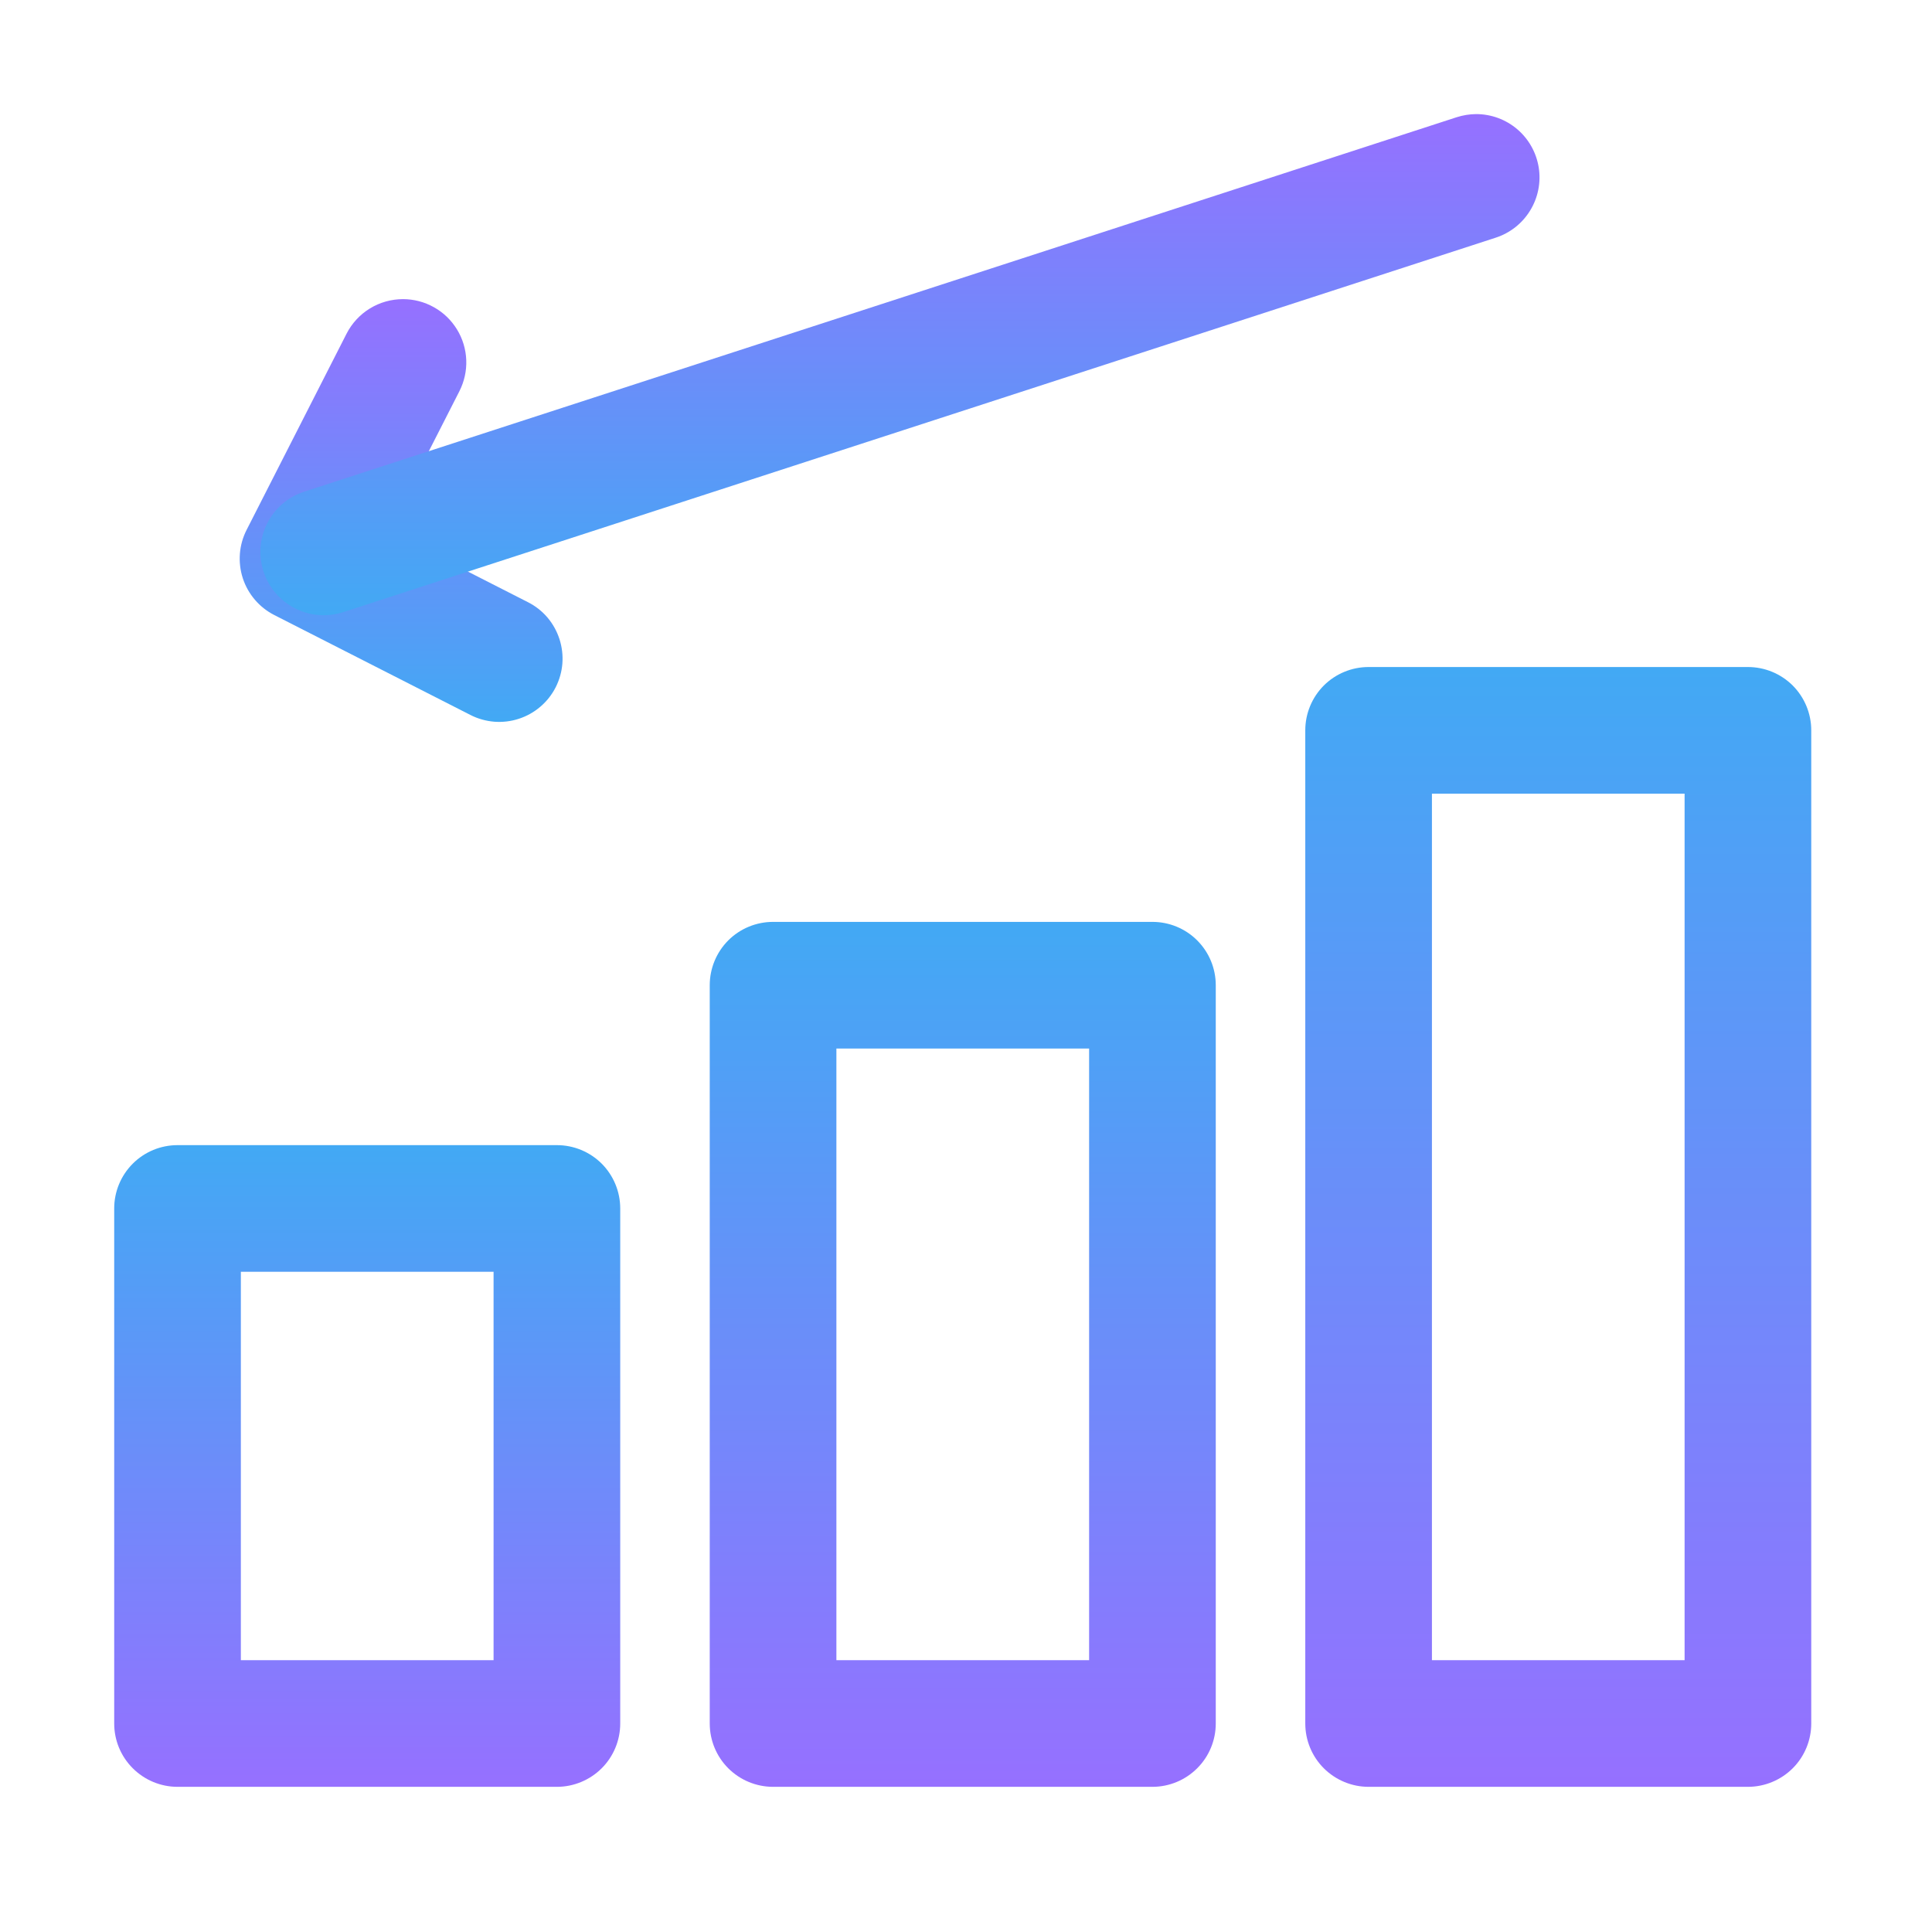 <svg width="36" height="36" viewBox="0 0 36 36" fill="none" xmlns="http://www.w3.org/2000/svg">
<path d="M10.377 33.295H3.308C2.995 33.295 2.695 33.17 2.474 32.949C2.252 32.728 2.128 32.428 2.128 32.115V22.518C2.128 22.205 2.252 21.905 2.474 21.683C2.695 21.462 2.995 21.338 3.308 21.338H10.377C10.69 21.338 10.99 21.462 11.212 21.683C11.433 21.905 11.557 22.205 11.557 22.518V32.115C11.557 32.428 11.433 32.728 11.212 32.949C10.99 33.17 10.69 33.295 10.377 33.295ZM4.488 30.935H9.197V23.698H4.488V30.935Z" fill="url(#paint0_linear)"/>
<path d="M21.474 33.295H14.405C14.092 33.295 13.791 33.17 13.57 32.949C13.349 32.728 13.225 32.428 13.225 32.115V18.358C13.225 18.045 13.349 17.745 13.57 17.523C13.791 17.302 14.092 17.178 14.405 17.178H21.474C21.787 17.178 22.087 17.302 22.308 17.523C22.53 17.745 22.654 18.045 22.654 18.358V32.115C22.654 32.428 22.53 32.728 22.308 32.949C22.087 33.17 21.787 33.295 21.474 33.295ZM15.585 30.935H20.294V19.538H15.585V30.935Z" fill="url(#paint1_linear)"/>
<path d="M32.57 33.295H25.502C25.189 33.295 24.889 33.17 24.667 32.949C24.446 32.728 24.322 32.428 24.322 32.115V13.609C24.322 13.296 24.446 12.996 24.667 12.774C24.889 12.553 25.189 12.429 25.502 12.429H32.57C32.883 12.429 33.183 12.553 33.405 12.774C33.626 12.996 33.75 13.296 33.75 13.609V32.115C33.75 32.428 33.626 32.728 33.405 32.949C33.183 33.17 32.883 33.295 32.57 33.295ZM26.682 30.935H31.39V14.789H26.682V30.935Z" fill="url(#paint2_linear)"/>
<path d="M7.51 5.574C7.711 5.574 7.91 5.626 8.086 5.725C8.262 5.823 8.41 5.966 8.515 6.138C8.621 6.31 8.68 6.507 8.688 6.708C8.696 6.91 8.651 7.11 8.56 7.29L7.233 9.894L9.836 11.22C9.975 11.29 10.098 11.386 10.199 11.504C10.3 11.622 10.376 11.759 10.424 11.906C10.472 12.054 10.491 12.209 10.479 12.364C10.467 12.518 10.424 12.669 10.354 12.807C10.283 12.946 10.186 13.069 10.068 13.169C9.95 13.27 9.814 13.346 9.666 13.394C9.519 13.442 9.363 13.46 9.208 13.448C9.054 13.435 8.903 13.393 8.765 13.322L5.11 11.46C4.832 11.318 4.621 11.071 4.524 10.774C4.428 10.476 4.453 10.152 4.595 9.874L6.457 6.219C6.556 6.025 6.706 5.862 6.892 5.748C7.078 5.634 7.292 5.574 7.51 5.574Z" fill="url(#paint3_linear)"/>
<path d="M27.506 2.126C27.787 2.126 28.059 2.226 28.273 2.409C28.486 2.591 28.628 2.844 28.672 3.122C28.716 3.399 28.659 3.684 28.512 3.923C28.365 4.163 28.138 4.342 27.87 4.429L6.384 11.41C6.088 11.503 5.767 11.475 5.491 11.332C5.214 11.19 5.006 10.944 4.91 10.649C4.814 10.353 4.838 10.032 4.978 9.754C5.117 9.476 5.361 9.265 5.655 9.166L27.141 2.185C27.259 2.147 27.382 2.127 27.506 2.126Z" fill="url(#paint4_linear)"/>
<defs>
<linearGradient id="paint0_linear" x1="6.843" y1="21.338" x2="6.843" y2="33.295" gradientUnits="userSpaceOnUse">
<stop stop-color="#42A9F4"/>
<stop offset="1" stop-color="#9670FF"/>
</linearGradient>
<linearGradient id="paint1_linear" x1="17.939" y1="17.178" x2="17.939" y2="33.295" gradientUnits="userSpaceOnUse">
<stop stop-color="#42A9F4"/>
<stop offset="1" stop-color="#9670FF"/>
</linearGradient>
<linearGradient id="paint2_linear" x1="29.036" y1="12.429" x2="29.036" y2="33.295" gradientUnits="userSpaceOnUse">
<stop stop-color="#42A9F4"/>
<stop offset="1" stop-color="#9670FF"/>
</linearGradient>
<linearGradient id="paint3_linear" x1="7.474" y1="13.452" x2="7.474" y2="5.574" gradientUnits="userSpaceOnUse">
<stop stop-color="#42A9F4"/>
<stop offset="1" stop-color="#9670FF"/>
</linearGradient>
<linearGradient id="paint4_linear" x1="16.769" y1="11.464" x2="16.769" y2="2.126" gradientUnits="userSpaceOnUse">
<stop stop-color="#42A9F4"/>
<stop offset="1" stop-color="#9670FF"/>
</linearGradient>
</defs>
</svg>
